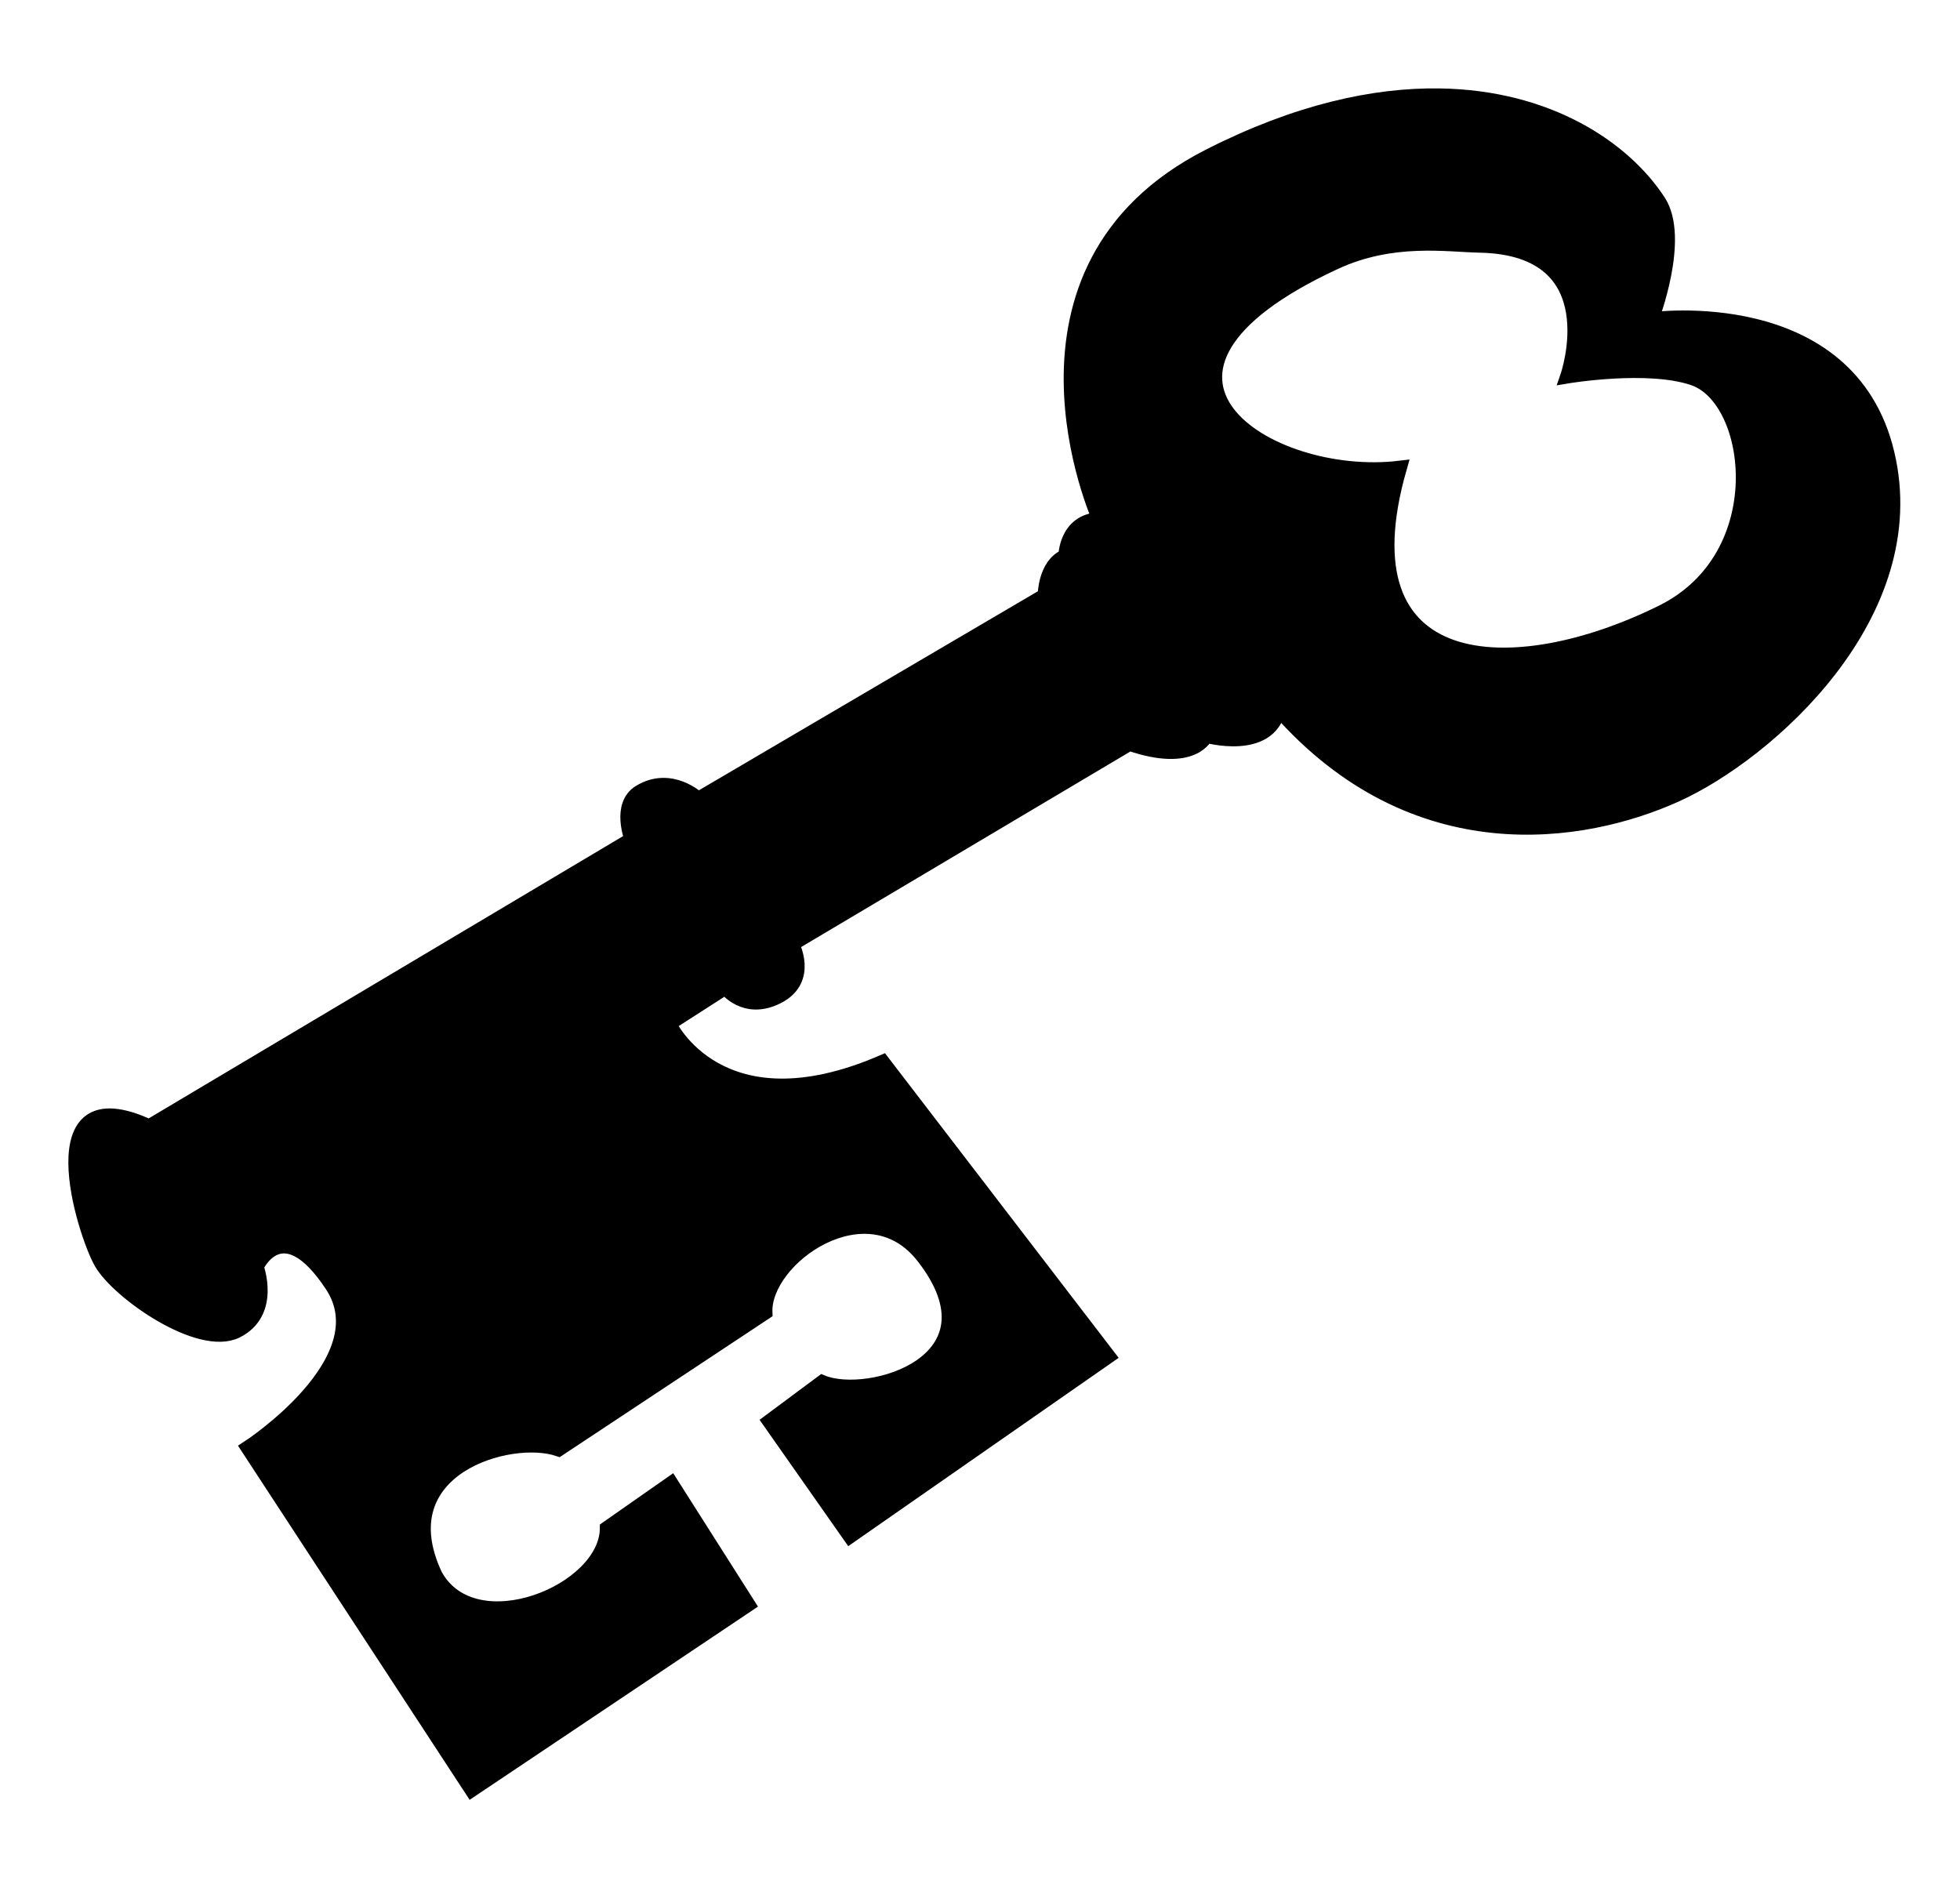<?xml version="1.0" encoding="UTF-8" standalone="no"?>
<svg
   xmlns:dc="http://purl.org/dc/elements/1.1/"
   xmlns:cc="http://creativecommons.org/ns#"
   xmlns:rdf="http://www.w3.org/1999/02/22-rdf-syntax-ns#"
   xmlns:svg="http://www.w3.org/2000/svg"
   xmlns="http://www.w3.org/2000/svg"
   viewBox="0 0 136 132"
   height="132"
   width="136"
   id="svg2"
   version="1.1">
  <defs
     id="defs6" />
  <g
     style="opacity:1"
     id="layer2">
    <path
       id="path4490"
       d="M 99.875,6.635 C 95.343,6.569 89.98,7.734 83.898,10.83 68.469,18.685 76.287,36.041 76.287,36.041 c -2.333,0.105 -2.352,2.553 -2.352,2.553 -1.433,0.594 -1.434,2.727 -1.434,2.727 L 48.451,55.443 c 0,0 -1.887,-1.801 -4.055,-0.49 -1.503,0.909 -0.561,3.287 -0.561,3.287 L 10.348,78.166 c -7.988,-3.712 -4.515,7.363 -3.328,9.439 1.187,2.076 6.824,6.031 9.395,4.746 2.571,-1.285 1.383,-4.449 1.383,-4.449 0,0 1.78,-3.955 5.24,1.285 3.461,5.24 -5.832,11.271 -5.832,11.271 l 15.523,23.73 19.182,-12.854 -5.34,-8.404 -4.449,3.113 c -0.018,4.409 -9.222,8.153 -11.914,3.264 -3.495,-7.421 5.162,-9.908 8.553,-8.75 l 14.336,-9.492 c -0.148,-3.757 7.066,-8.889 10.975,-3.857 5.659,7.285 -3.789,10.024 -7.02,8.701 l -3.658,2.719 5.586,7.961 L 76.906,94.105 61.246,73.691 C 49.92,78.585 46.424,71.033 46.424,71.033 l 3.916,-2.516 c 0,0 1.328,1.817 3.635,0.629 2.307,-1.189 0.979,-3.637 0.979,-3.637 L 78.375,51.598 c 4.475,1.538 5.314,-0.559 5.314,-0.559 0,0 4.35,1.234 5.033,-1.818 9.47,10.758 21.185,8.81 27.547,5.943 6.362,-2.867 17.338,-12.517 14.682,-23.703 -2.657,-11.186 -16.359,-9.297 -16.359,-9.297 0,0 2.171,-5.629 0.496,-8.193 C 112.671,10.272 107.428,6.744 99.875,6.635 Z m 2.821,10.398 c 9.145,0.192 6.066,9.073 6.066,9.073 0,0 5.587,-0.94 8.751,0.147 4.244,1.459 5.617,12.357 -2.175,16.217 -10.382,5.142 -22.423,4.657 -18.22,-10 -9.178,1.09 -21.147,-6.553 -4.491,-14.264 3.985,-1.845 7.744,-1.221 10.071,-1.172 z"
       style="fill:#000000;fill-opacity:1;stroke:#000000;stroke-width:1px;stroke-linecap:butt;stroke-linejoin:miter;stroke-opacity:1" />
  </g>
</svg>
